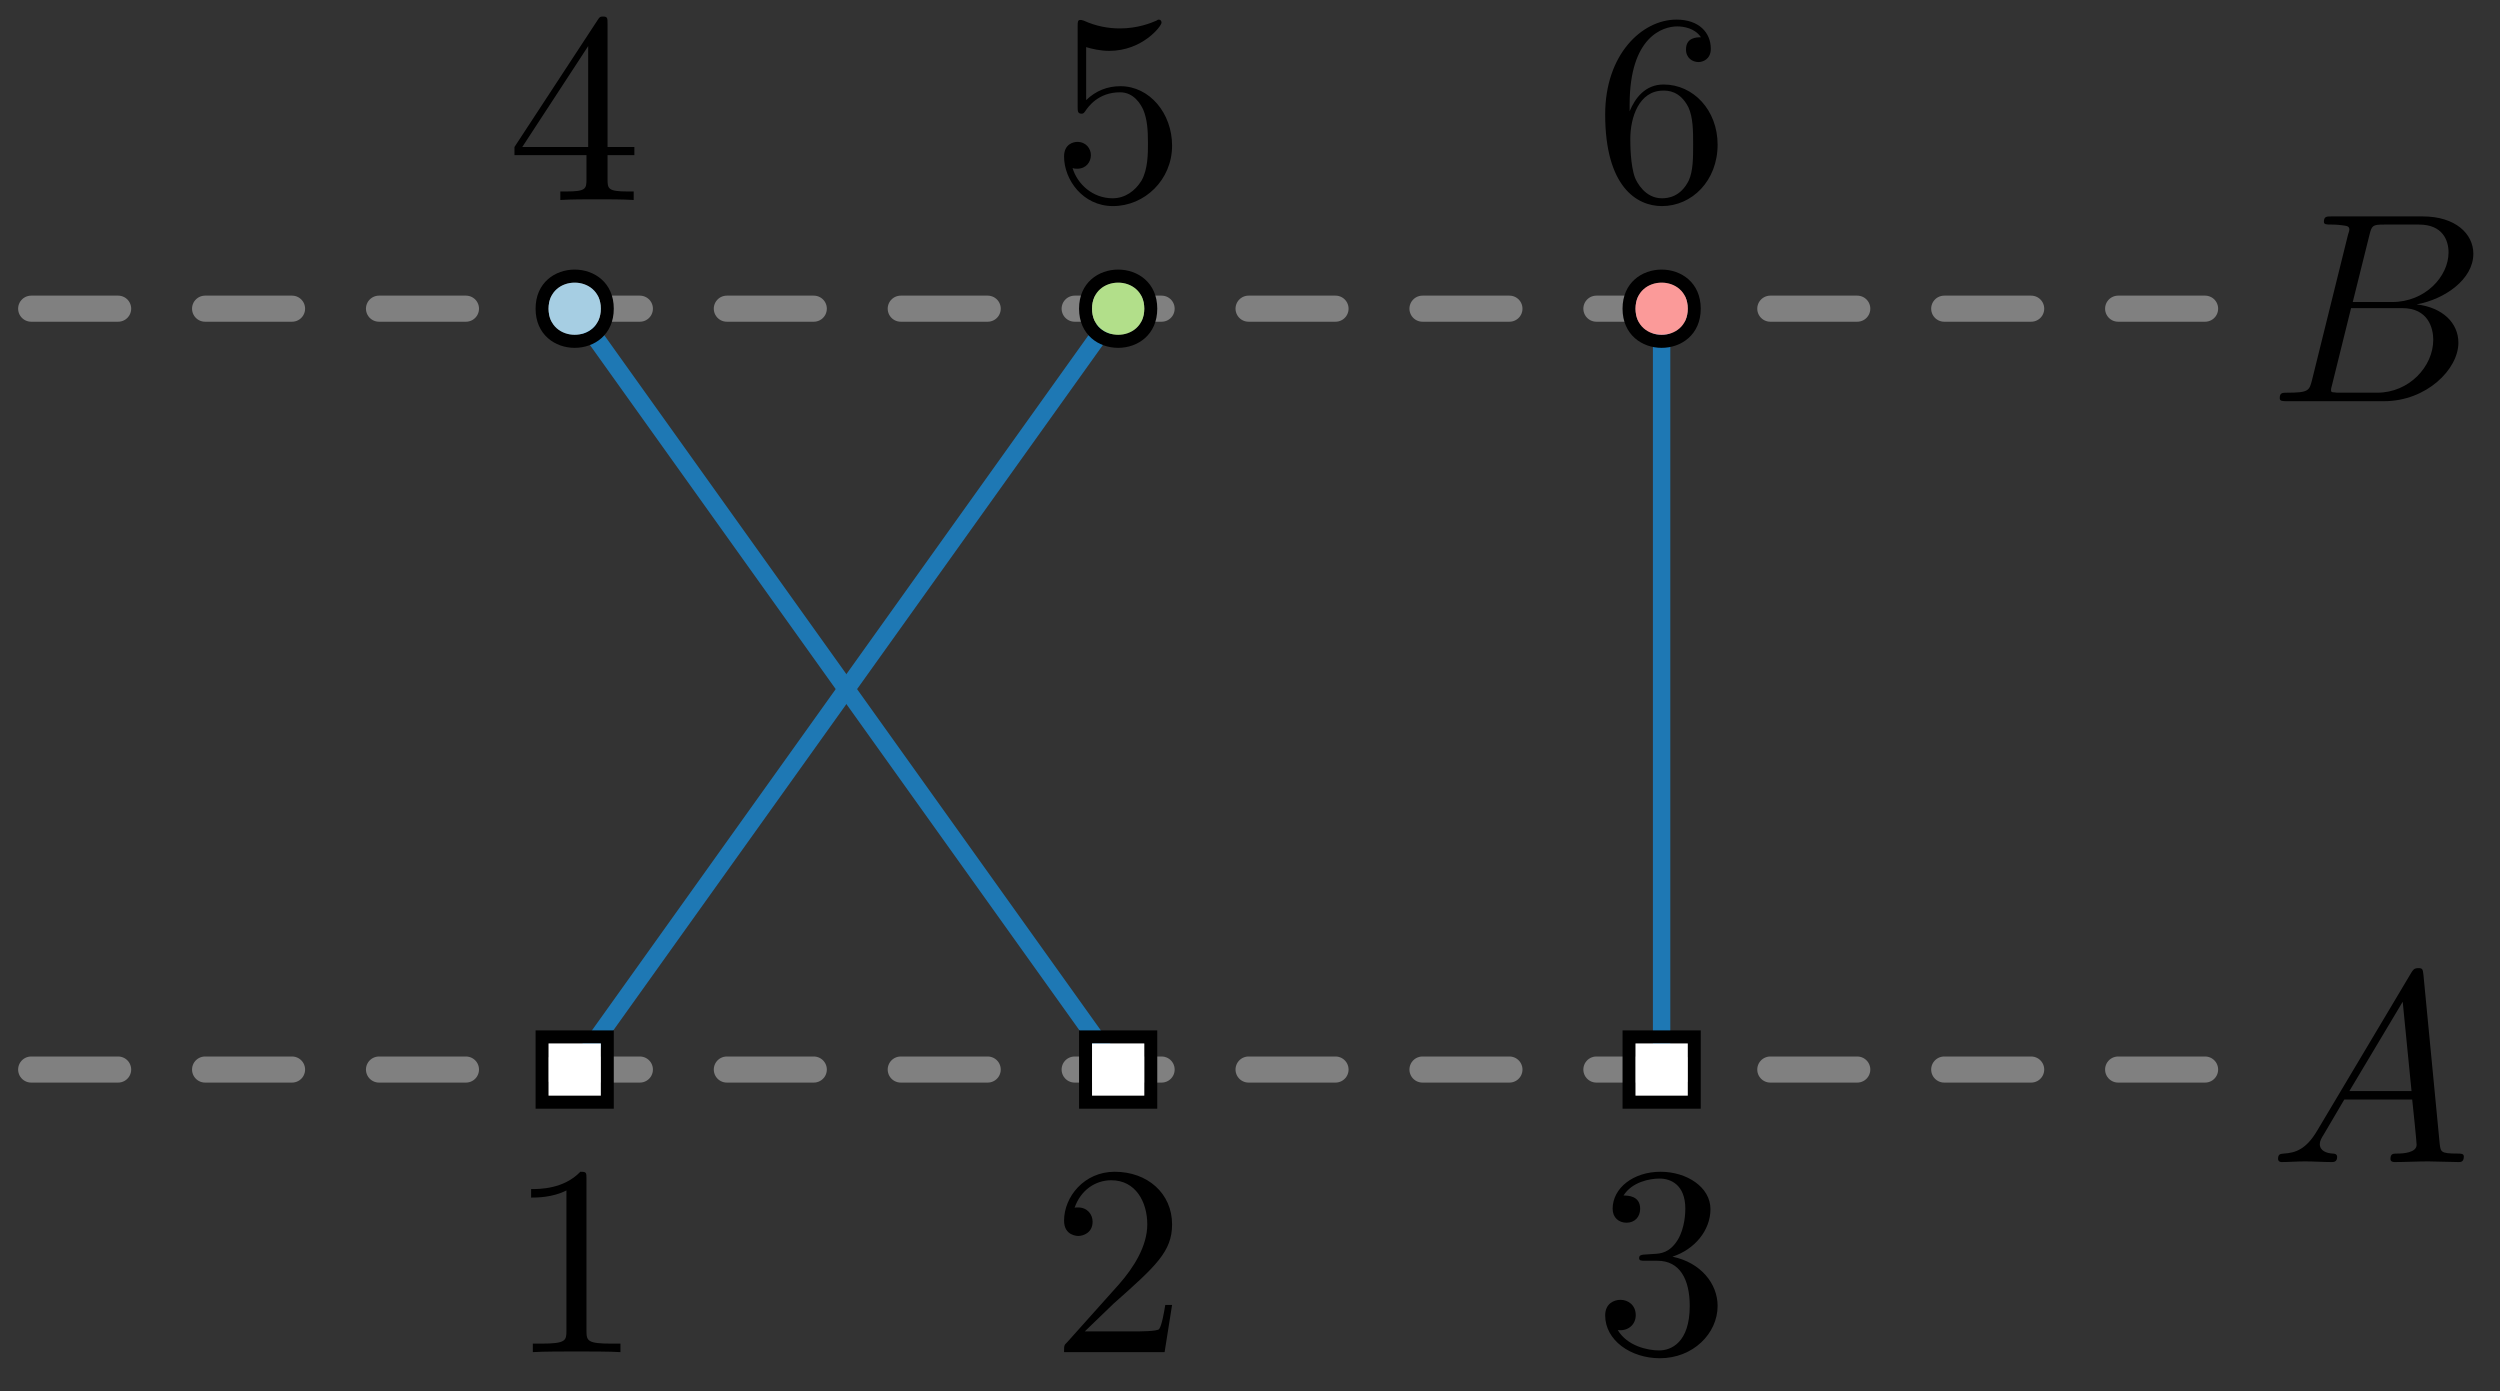 <?xml version="1.0" encoding="UTF-8"?>
<svg xmlns="http://www.w3.org/2000/svg" xmlns:xlink="http://www.w3.org/1999/xlink" width="115pt" height="64pt" viewBox="0 0 115 64" version="1.1">
<rect x="0" y="0" width="115" height="64" fill="#333333" stroke="none"/>
<defs>
<g>
<symbol overflow="visible" id="glyph0-0">
<path style="stroke:none;" d=""/>
</symbol>
<symbol overflow="visible" id="glyph0-1">
<path style="stroke:none;" d="M 3.656 -7.969 C 3.656 -8.266 3.656 -8.297 3.375 -8.297 C 2.609 -7.5 1.5 -7.5 1.109 -7.5 L 1.109 -7.109 C 1.359 -7.109 2.094 -7.109 2.734 -7.438 L 2.734 -0.984 C 2.734 -0.531 2.703 -0.391 1.578 -0.391 L 1.188 -0.391 L 1.188 0 C 1.625 -0.031 2.703 -0.031 3.203 -0.031 C 3.703 -0.031 4.781 -0.031 5.219 0 L 5.219 -0.391 L 4.812 -0.391 C 3.703 -0.391 3.656 -0.516 3.656 -0.984 Z M 3.656 -7.969 "/>
</symbol>
<symbol overflow="visible" id="glyph0-2">
<path style="stroke:none;" d="M 1.578 -0.953 L 2.906 -2.234 C 4.844 -3.953 5.594 -4.625 5.594 -5.875 C 5.594 -7.297 4.469 -8.297 2.953 -8.297 C 1.547 -8.297 0.625 -7.141 0.625 -6.047 C 0.625 -5.344 1.25 -5.344 1.281 -5.344 C 1.5 -5.344 1.938 -5.484 1.938 -6 C 1.938 -6.328 1.703 -6.656 1.266 -6.656 C 1.172 -6.656 1.141 -6.656 1.109 -6.641 C 1.391 -7.453 2.062 -7.906 2.797 -7.906 C 3.922 -7.906 4.453 -6.906 4.453 -5.875 C 4.453 -4.875 3.828 -3.891 3.156 -3.125 L 0.766 -0.453 C 0.625 -0.328 0.625 -0.297 0.625 0 L 5.25 0 L 5.594 -2.172 L 5.281 -2.172 C 5.219 -1.797 5.125 -1.25 5 -1.062 C 4.922 -0.953 4.094 -0.953 3.828 -0.953 Z M 1.578 -0.953 "/>
</symbol>
<symbol overflow="visible" id="glyph0-3">
<path style="stroke:none;" d="M 3.609 -4.391 C 4.625 -4.719 5.359 -5.594 5.359 -6.578 C 5.359 -7.594 4.266 -8.297 3.062 -8.297 C 1.812 -8.297 0.859 -7.547 0.859 -6.594 C 0.859 -6.188 1.141 -5.953 1.5 -5.953 C 1.875 -5.953 2.125 -6.219 2.125 -6.594 C 2.125 -7.203 1.547 -7.203 1.359 -7.203 C 1.75 -7.828 2.562 -7.984 3.016 -7.984 C 3.531 -7.984 4.203 -7.703 4.203 -6.594 C 4.203 -6.438 4.188 -5.719 3.859 -5.172 C 3.484 -4.562 3.062 -4.531 2.75 -4.516 C 2.656 -4.516 2.359 -4.484 2.266 -4.484 C 2.172 -4.469 2.078 -4.453 2.078 -4.328 C 2.078 -4.203 2.172 -4.203 2.375 -4.203 L 2.922 -4.203 C 3.953 -4.203 4.406 -3.344 4.406 -2.125 C 4.406 -0.438 3.547 -0.078 3 -0.078 C 2.469 -0.078 1.531 -0.281 1.094 -1.016 C 1.531 -0.953 1.922 -1.234 1.922 -1.703 C 1.922 -2.156 1.578 -2.406 1.219 -2.406 C 0.922 -2.406 0.516 -2.234 0.516 -1.688 C 0.516 -0.547 1.688 0.281 3.031 0.281 C 4.562 0.281 5.688 -0.859 5.688 -2.125 C 5.688 -3.156 4.906 -4.125 3.609 -4.391 Z M 3.609 -4.391 "/>
</symbol>
<symbol overflow="visible" id="glyph0-4">
<path style="stroke:none;" d="M 3.656 -2.062 L 3.656 -0.969 C 3.656 -0.516 3.641 -0.391 2.719 -0.391 L 2.453 -0.391 L 2.453 0 C 2.969 -0.031 3.609 -0.031 4.141 -0.031 C 4.656 -0.031 5.312 -0.031 5.828 0 L 5.828 -0.391 L 5.562 -0.391 C 4.641 -0.391 4.625 -0.516 4.625 -0.969 L 4.625 -2.062 L 5.859 -2.062 L 5.859 -2.438 L 4.625 -2.438 L 4.625 -8.109 C 4.625 -8.359 4.625 -8.438 4.422 -8.438 C 4.312 -8.438 4.266 -8.438 4.172 -8.281 L 0.344 -2.438 L 0.344 -2.062 Z M 3.734 -2.438 L 0.703 -2.438 L 3.734 -7.078 Z M 3.734 -2.438 "/>
</symbol>
<symbol overflow="visible" id="glyph0-5">
<path style="stroke:none;" d="M 5.594 -2.5 C 5.594 -3.984 4.562 -5.234 3.219 -5.234 C 2.625 -5.234 2.094 -5.031 1.641 -4.594 L 1.641 -7.031 C 1.891 -6.953 2.297 -6.859 2.703 -6.859 C 4.234 -6.859 5.109 -8 5.109 -8.156 C 5.109 -8.234 5.062 -8.297 4.984 -8.297 C 4.969 -8.297 4.938 -8.297 4.875 -8.25 C 4.625 -8.141 4.016 -7.891 3.188 -7.891 C 2.688 -7.891 2.109 -7.984 1.531 -8.25 C 1.438 -8.281 1.406 -8.281 1.375 -8.281 C 1.25 -8.281 1.25 -8.188 1.25 -7.984 L 1.25 -4.297 C 1.25 -4.078 1.25 -3.969 1.438 -3.969 C 1.516 -3.969 1.547 -4.016 1.594 -4.078 C 1.734 -4.281 2.188 -4.953 3.203 -4.953 C 3.844 -4.953 4.156 -4.391 4.266 -4.156 C 4.453 -3.703 4.484 -3.219 4.484 -2.594 C 4.484 -2.156 4.484 -1.406 4.188 -0.891 C 3.891 -0.406 3.422 -0.078 2.859 -0.078 C 1.938 -0.078 1.234 -0.734 1.016 -1.469 C 1.062 -1.453 1.094 -1.438 1.234 -1.438 C 1.641 -1.438 1.859 -1.75 1.859 -2.062 C 1.859 -2.359 1.641 -2.672 1.234 -2.672 C 1.062 -2.672 0.625 -2.578 0.625 -2 C 0.625 -0.938 1.484 0.281 2.875 0.281 C 4.328 0.281 5.594 -0.922 5.594 -2.5 Z M 5.594 -2.5 "/>
</symbol>
<symbol overflow="visible" id="glyph0-6">
<path style="stroke:none;" d="M 1.641 -4.078 L 1.641 -4.391 C 1.641 -7.531 3.188 -7.984 3.828 -7.984 C 4.125 -7.984 4.641 -7.906 4.922 -7.484 C 4.734 -7.484 4.234 -7.484 4.234 -6.922 C 4.234 -6.531 4.531 -6.344 4.812 -6.344 C 5 -6.344 5.375 -6.469 5.375 -6.953 C 5.375 -7.703 4.828 -8.297 3.797 -8.297 C 2.203 -8.297 0.516 -6.688 0.516 -3.938 C 0.516 -0.609 1.969 0.281 3.125 0.281 C 4.516 0.281 5.688 -0.891 5.688 -2.547 C 5.688 -4.125 4.578 -5.312 3.203 -5.312 C 2.359 -5.312 1.891 -4.688 1.641 -4.078 Z M 3.125 -0.078 C 2.344 -0.078 1.969 -0.828 1.891 -1.016 C 1.672 -1.594 1.672 -2.594 1.672 -2.812 C 1.672 -3.781 2.062 -5.031 3.188 -5.031 C 3.391 -5.031 3.953 -5.031 4.344 -4.266 C 4.562 -3.797 4.562 -3.156 4.562 -2.547 C 4.562 -1.953 4.562 -1.328 4.359 -0.891 C 3.984 -0.141 3.406 -0.078 3.125 -0.078 Z M 3.125 -0.078 "/>
</symbol>
<symbol overflow="visible" id="glyph1-0">
<path style="stroke:none;" d=""/>
</symbol>
<symbol overflow="visible" id="glyph1-1">
<path style="stroke:none;" d="M 2 -0.969 C 1.875 -0.484 1.844 -0.391 0.859 -0.391 C 0.641 -0.391 0.516 -0.391 0.516 -0.141 C 0.516 0 0.641 0 0.859 0 L 5.312 0 C 7.266 0 8.734 -1.469 8.734 -2.688 C 8.734 -3.594 8.016 -4.312 6.812 -4.453 C 8.109 -4.688 9.422 -5.609 9.422 -6.781 C 9.422 -7.703 8.594 -8.5 7.094 -8.5 L 2.906 -8.5 C 2.672 -8.5 2.547 -8.5 2.547 -8.25 C 2.547 -8.125 2.672 -8.125 2.906 -8.125 C 2.922 -8.125 3.156 -8.125 3.375 -8.094 C 3.594 -8.062 3.719 -8.062 3.719 -7.891 C 3.719 -7.844 3.703 -7.812 3.656 -7.656 Z M 3.875 -4.562 L 4.641 -7.641 C 4.75 -8.078 4.781 -8.125 5.312 -8.125 L 6.922 -8.125 C 8.016 -8.125 8.281 -7.391 8.281 -6.844 C 8.281 -5.734 7.203 -4.562 5.688 -4.562 Z M 3.312 -0.391 C 3.141 -0.391 3.109 -0.391 3.031 -0.406 C 2.906 -0.406 2.875 -0.422 2.875 -0.516 C 2.875 -0.562 2.875 -0.578 2.938 -0.812 L 3.797 -4.281 L 6.156 -4.281 C 7.344 -4.281 7.578 -3.359 7.578 -2.828 C 7.578 -1.594 6.469 -0.391 5 -0.391 Z M 3.312 -0.391 "/>
</symbol>
<symbol overflow="visible" id="glyph1-2">
<path style="stroke:none;" d="M 2.234 -1.438 C 1.734 -0.594 1.25 -0.422 0.703 -0.391 C 0.547 -0.375 0.438 -0.375 0.438 -0.141 C 0.438 -0.062 0.5 0 0.594 0 C 0.938 0 1.312 -0.031 1.672 -0.031 C 2.078 -0.031 2.516 0 2.906 0 C 2.984 0 3.156 0 3.156 -0.234 C 3.156 -0.375 3.031 -0.391 2.953 -0.391 C 2.672 -0.406 2.359 -0.516 2.359 -0.828 C 2.359 -0.969 2.438 -1.109 2.547 -1.281 L 3.484 -2.875 L 6.609 -2.875 C 6.641 -2.609 6.812 -0.922 6.812 -0.797 C 6.812 -0.422 6.172 -0.391 5.922 -0.391 C 5.734 -0.391 5.609 -0.391 5.609 -0.141 C 5.609 0 5.766 0 5.797 0 C 6.297 0 6.844 -0.031 7.344 -0.031 C 7.656 -0.031 8.438 0 8.75 0 C 8.828 0 8.984 0 8.984 -0.25 C 8.984 -0.391 8.859 -0.391 8.688 -0.391 C 7.922 -0.391 7.922 -0.469 7.875 -0.828 L 7.125 -8.625 C 7.094 -8.859 7.094 -8.922 6.891 -8.922 C 6.688 -8.922 6.641 -8.828 6.562 -8.703 Z M 3.719 -3.266 L 6.172 -7.375 L 6.578 -3.266 Z M 3.719 -3.266 "/>
</symbol>
</g>
</defs>
<g id="surface75843">
<g style="fill:rgb(0%,0%,0%);fill-opacity:1;">
  <use xlink:href="#glyph0-1" x="23.322" y="62.198"/>
</g>
<g style="fill:rgb(0%,0%,0%);fill-opacity:1;">
  <use xlink:href="#glyph0-2" x="48.322" y="62.198"/>
</g>
<g style="fill:rgb(0%,0%,0%);fill-opacity:1;">
  <use xlink:href="#glyph0-3" x="73.322" y="62.198"/>
</g>
<path style="fill:none;stroke-width:1.2;stroke-linecap:round;stroke-linejoin:round;stroke:rgb(50%,50%,50%);stroke-opacity:1;stroke-dasharray:4;stroke-miterlimit:10;" d="M 154.434 702.801 L 255.57 702.801 " transform="matrix(1,0,0,-1,-153,717)"/>
<path style="fill:none;stroke-width:1.2;stroke-linecap:round;stroke-linejoin:round;stroke:rgb(50%,50%,50%);stroke-opacity:1;stroke-dasharray:4;stroke-miterlimit:10;" d="M 154.434 667.801 L 255.57 667.801 " transform="matrix(1,0,0,-1,-153,717)"/>
<path style="fill:none;stroke-width:0.8;stroke-linecap:butt;stroke-linejoin:round;stroke:rgb(12.1%,47%,70.5%);stroke-opacity:1;stroke-miterlimit:10;" d="M 229.434 702.801 L 229.434 667.801 " transform="matrix(1,0,0,-1,-153,717)"/>
<path style="fill:none;stroke-width:0.8;stroke-linecap:butt;stroke-linejoin:round;stroke:rgb(12.1%,47%,70.5%);stroke-opacity:1;stroke-miterlimit:10;" d="M 179.434 702.801 L 204.434 667.801 " transform="matrix(1,0,0,-1,-153,717)"/>
<path style="fill:none;stroke-width:0.8;stroke-linecap:butt;stroke-linejoin:round;stroke:rgb(12.1%,47%,70.5%);stroke-opacity:1;stroke-miterlimit:10;" d="M 204.434 702.801 L 179.434 667.801 " transform="matrix(1,0,0,-1,-153,717)"/>
<path style=" stroke:none;fill-rule:evenodd;fill:rgb(0%,0%,0%);fill-opacity:1;" d="M 28.234 14.199 C 28.234 11.801 24.637 11.801 24.637 14.199 C 24.637 16.602 28.234 16.602 28.234 14.199 Z M 27.637 14.199 C 27.637 12.602 25.234 12.602 25.234 14.199 C 25.234 15.801 27.637 15.801 27.637 14.199 Z M 27.637 14.199 "/>
<path style=" stroke:none;fill-rule:evenodd;fill:rgb(65.1%,80.7%,89%);fill-opacity:1;" d="M 27.637 14.199 C 27.637 12.602 25.234 12.602 25.234 14.199 C 25.234 15.801 27.637 15.801 27.637 14.199 Z M 27.637 14.199 "/>
<path style=" stroke:none;fill-rule:evenodd;fill:rgb(0%,0%,0%);fill-opacity:1;" d="M 53.234 14.199 C 53.234 11.801 49.637 11.801 49.637 14.199 C 49.637 16.602 53.234 16.602 53.234 14.199 Z M 52.637 14.199 C 52.637 12.602 50.234 12.602 50.234 14.199 C 50.234 15.801 52.637 15.801 52.637 14.199 Z M 52.637 14.199 "/>
<path style=" stroke:none;fill-rule:evenodd;fill:rgb(69.8%,87.4%,54.1%);fill-opacity:1;" d="M 52.637 14.199 C 52.637 12.602 50.234 12.602 50.234 14.199 C 50.234 15.801 52.637 15.801 52.637 14.199 Z M 52.637 14.199 "/>
<path style=" stroke:none;fill-rule:evenodd;fill:rgb(0%,0%,0%);fill-opacity:1;" d="M 78.234 14.199 C 78.234 11.801 74.637 11.801 74.637 14.199 C 74.637 16.602 78.234 16.602 78.234 14.199 Z M 77.637 14.199 C 77.637 12.602 75.234 12.602 75.234 14.199 C 75.234 15.801 77.637 15.801 77.637 14.199 Z M 77.637 14.199 "/>
<path style=" stroke:none;fill-rule:evenodd;fill:rgb(98.4%,60.3%,60%);fill-opacity:1;" d="M 77.637 14.199 C 77.637 12.602 75.234 12.602 75.234 14.199 C 75.234 15.801 77.637 15.801 77.637 14.199 Z M 77.637 14.199 "/>
<path style=" stroke:none;fill-rule:evenodd;fill:rgb(0%,0%,0%);fill-opacity:1;" d="M 24.637 51 L 28.234 51 L 28.234 47.398 L 24.637 47.398 Z M 25.234 50.398 L 27.637 50.398 L 27.637 48 L 25.234 48 Z M 25.234 50.398 "/>
<path style=" stroke:none;fill-rule:evenodd;fill:rgb(100%,100%,100%);fill-opacity:1;" d="M 25.234 50.398 L 27.637 50.398 L 27.637 48 L 25.234 48 Z M 25.234 50.398 "/>
<path style=" stroke:none;fill-rule:evenodd;fill:rgb(0%,0%,0%);fill-opacity:1;" d="M 49.637 51 L 53.234 51 L 53.234 47.398 L 49.637 47.398 Z M 50.234 50.398 L 52.637 50.398 L 52.637 48 L 50.234 48 Z M 50.234 50.398 "/>
<path style=" stroke:none;fill-rule:evenodd;fill:rgb(100%,100%,100%);fill-opacity:1;" d="M 50.234 50.398 L 52.637 50.398 L 52.637 48 L 50.234 48 Z M 50.234 50.398 "/>
<path style=" stroke:none;fill-rule:evenodd;fill:rgb(0%,0%,0%);fill-opacity:1;" d="M 74.637 51 L 78.234 51 L 78.234 47.398 L 74.637 47.398 Z M 75.234 50.398 L 77.637 50.398 L 77.637 48 L 75.234 48 Z M 75.234 50.398 "/>
<path style=" stroke:none;fill-rule:evenodd;fill:rgb(100%,100%,100%);fill-opacity:1;" d="M 75.234 50.398 L 77.637 50.398 L 77.637 48 L 75.234 48 Z M 75.234 50.398 "/>
<g style="fill:rgb(0%,0%,0%);fill-opacity:1;">
  <use xlink:href="#glyph0-4" x="23.322" y="9.199"/>
</g>
<g style="fill:rgb(0%,0%,0%);fill-opacity:1;">
  <use xlink:href="#glyph0-5" x="48.322" y="9.199"/>
</g>
<g style="fill:rgb(0%,0%,0%);fill-opacity:1;">
  <use xlink:href="#glyph0-6" x="73.322" y="9.199"/>
</g>
<g style="fill:rgb(0%,0%,0%);fill-opacity:1;">
  <use xlink:href="#glyph1-1" x="104.352" y="18.455"/>
</g>
<g style="fill:rgb(0%,0%,0%);fill-opacity:1;">
  <use xlink:href="#glyph1-2" x="104.352" y="53.455"/>
</g>
</g>
</svg>
